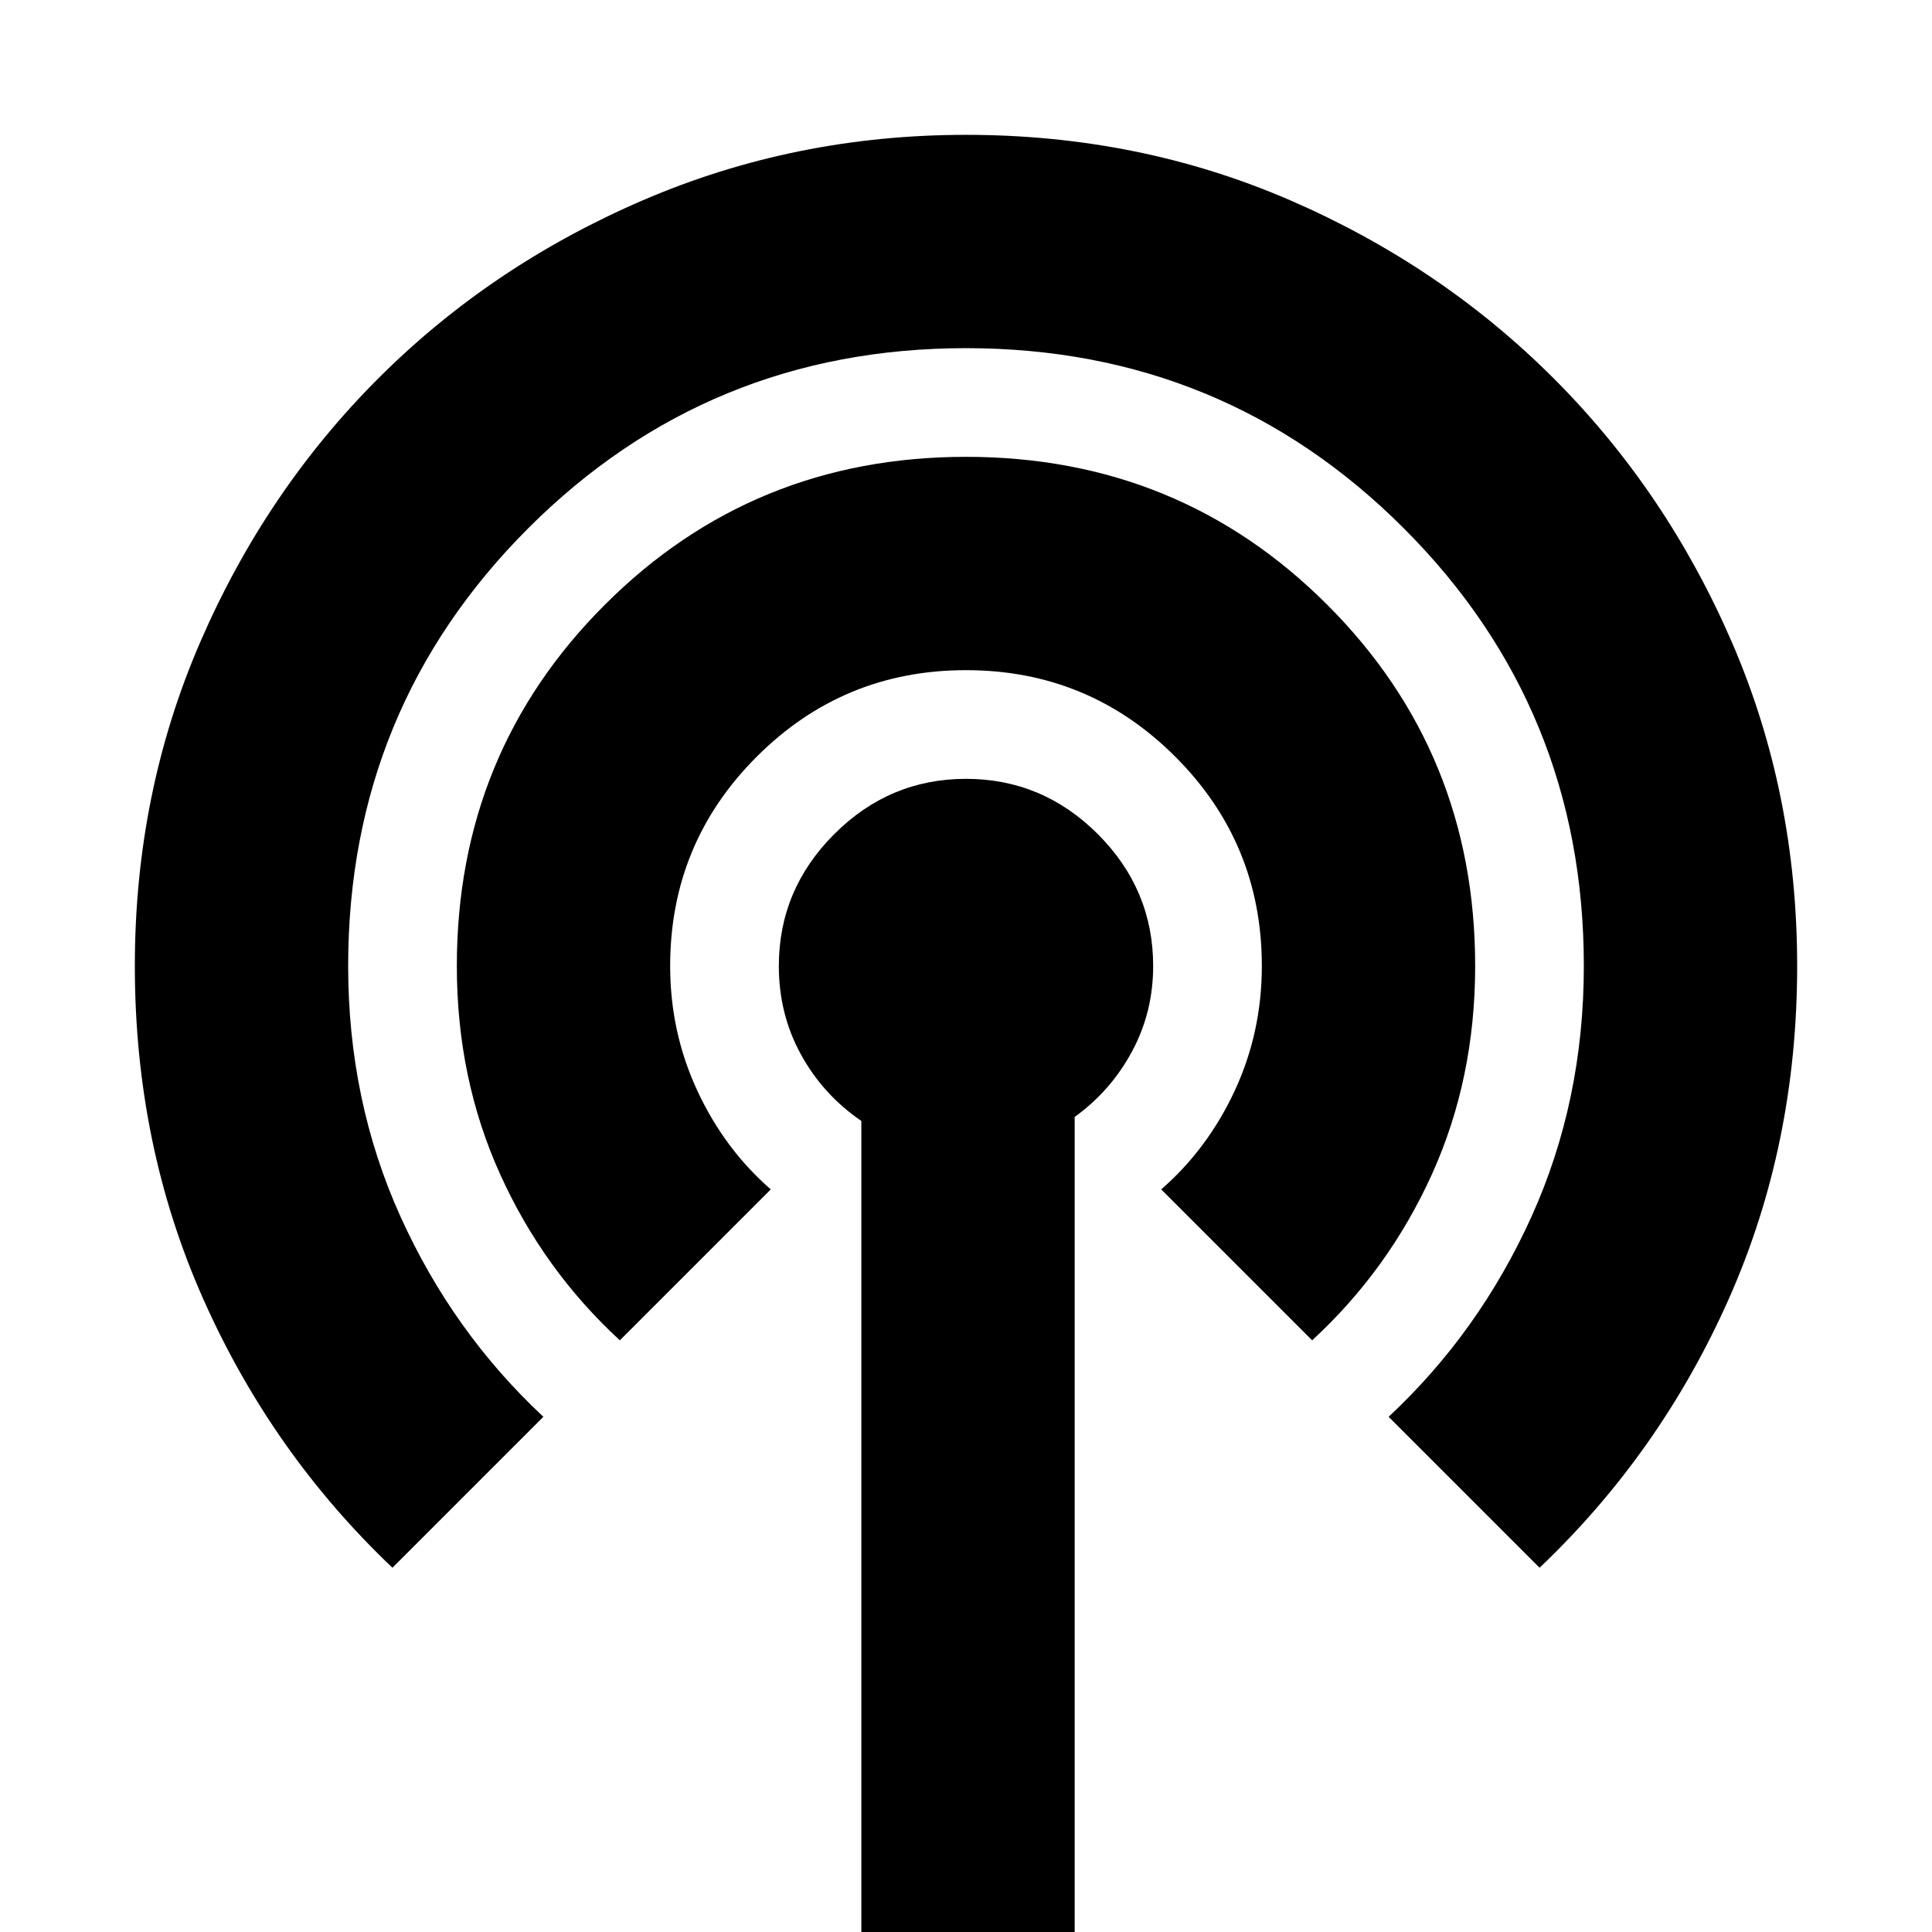 <svg xmlns="http://www.w3.org/2000/svg" height="24" width="24"><path d="M4.875 19.475Q3.375 18.05 2.525 16.137Q1.675 14.225 1.675 12Q1.675 9.85 2.488 7.975Q3.3 6.1 4.7 4.7Q6.1 3.3 7.988 2.487Q9.875 1.675 12 1.675Q14.15 1.675 16.025 2.487Q17.9 3.3 19.3 4.7Q20.7 6.1 21.513 7.975Q22.325 9.85 22.325 12Q22.325 14.225 21.475 16.137Q20.625 18.05 19.125 19.475L17.25 17.6Q18.375 16.55 19.025 15.113Q19.675 13.675 19.675 12Q19.675 8.8 17.438 6.562Q15.2 4.325 12 4.325Q8.8 4.325 6.562 6.562Q4.325 8.8 4.325 12Q4.325 13.675 4.975 15.113Q5.625 16.55 6.75 17.6ZM7.7 16.65Q6.75 15.775 6.213 14.587Q5.675 13.4 5.675 12Q5.675 9.35 7.513 7.513Q9.35 5.675 12 5.675Q14.65 5.675 16.488 7.513Q18.325 9.35 18.325 12Q18.325 13.4 17.788 14.587Q17.25 15.775 16.3 16.65L14.425 14.775Q15 14.275 15.338 13.55Q15.675 12.825 15.675 12Q15.675 10.475 14.6 9.4Q13.525 8.325 12 8.325Q10.475 8.325 9.4 9.4Q8.325 10.475 8.325 12Q8.325 12.825 8.663 13.55Q9 14.275 9.575 14.775ZM10.7 24V13.925Q10.225 13.6 9.95 13.1Q9.675 12.6 9.675 12Q9.675 11.05 10.363 10.362Q11.05 9.675 12 9.675Q12.95 9.675 13.638 10.362Q14.325 11.05 14.325 12Q14.325 12.575 14.062 13.062Q13.8 13.55 13.35 13.875V24Z"/></svg>